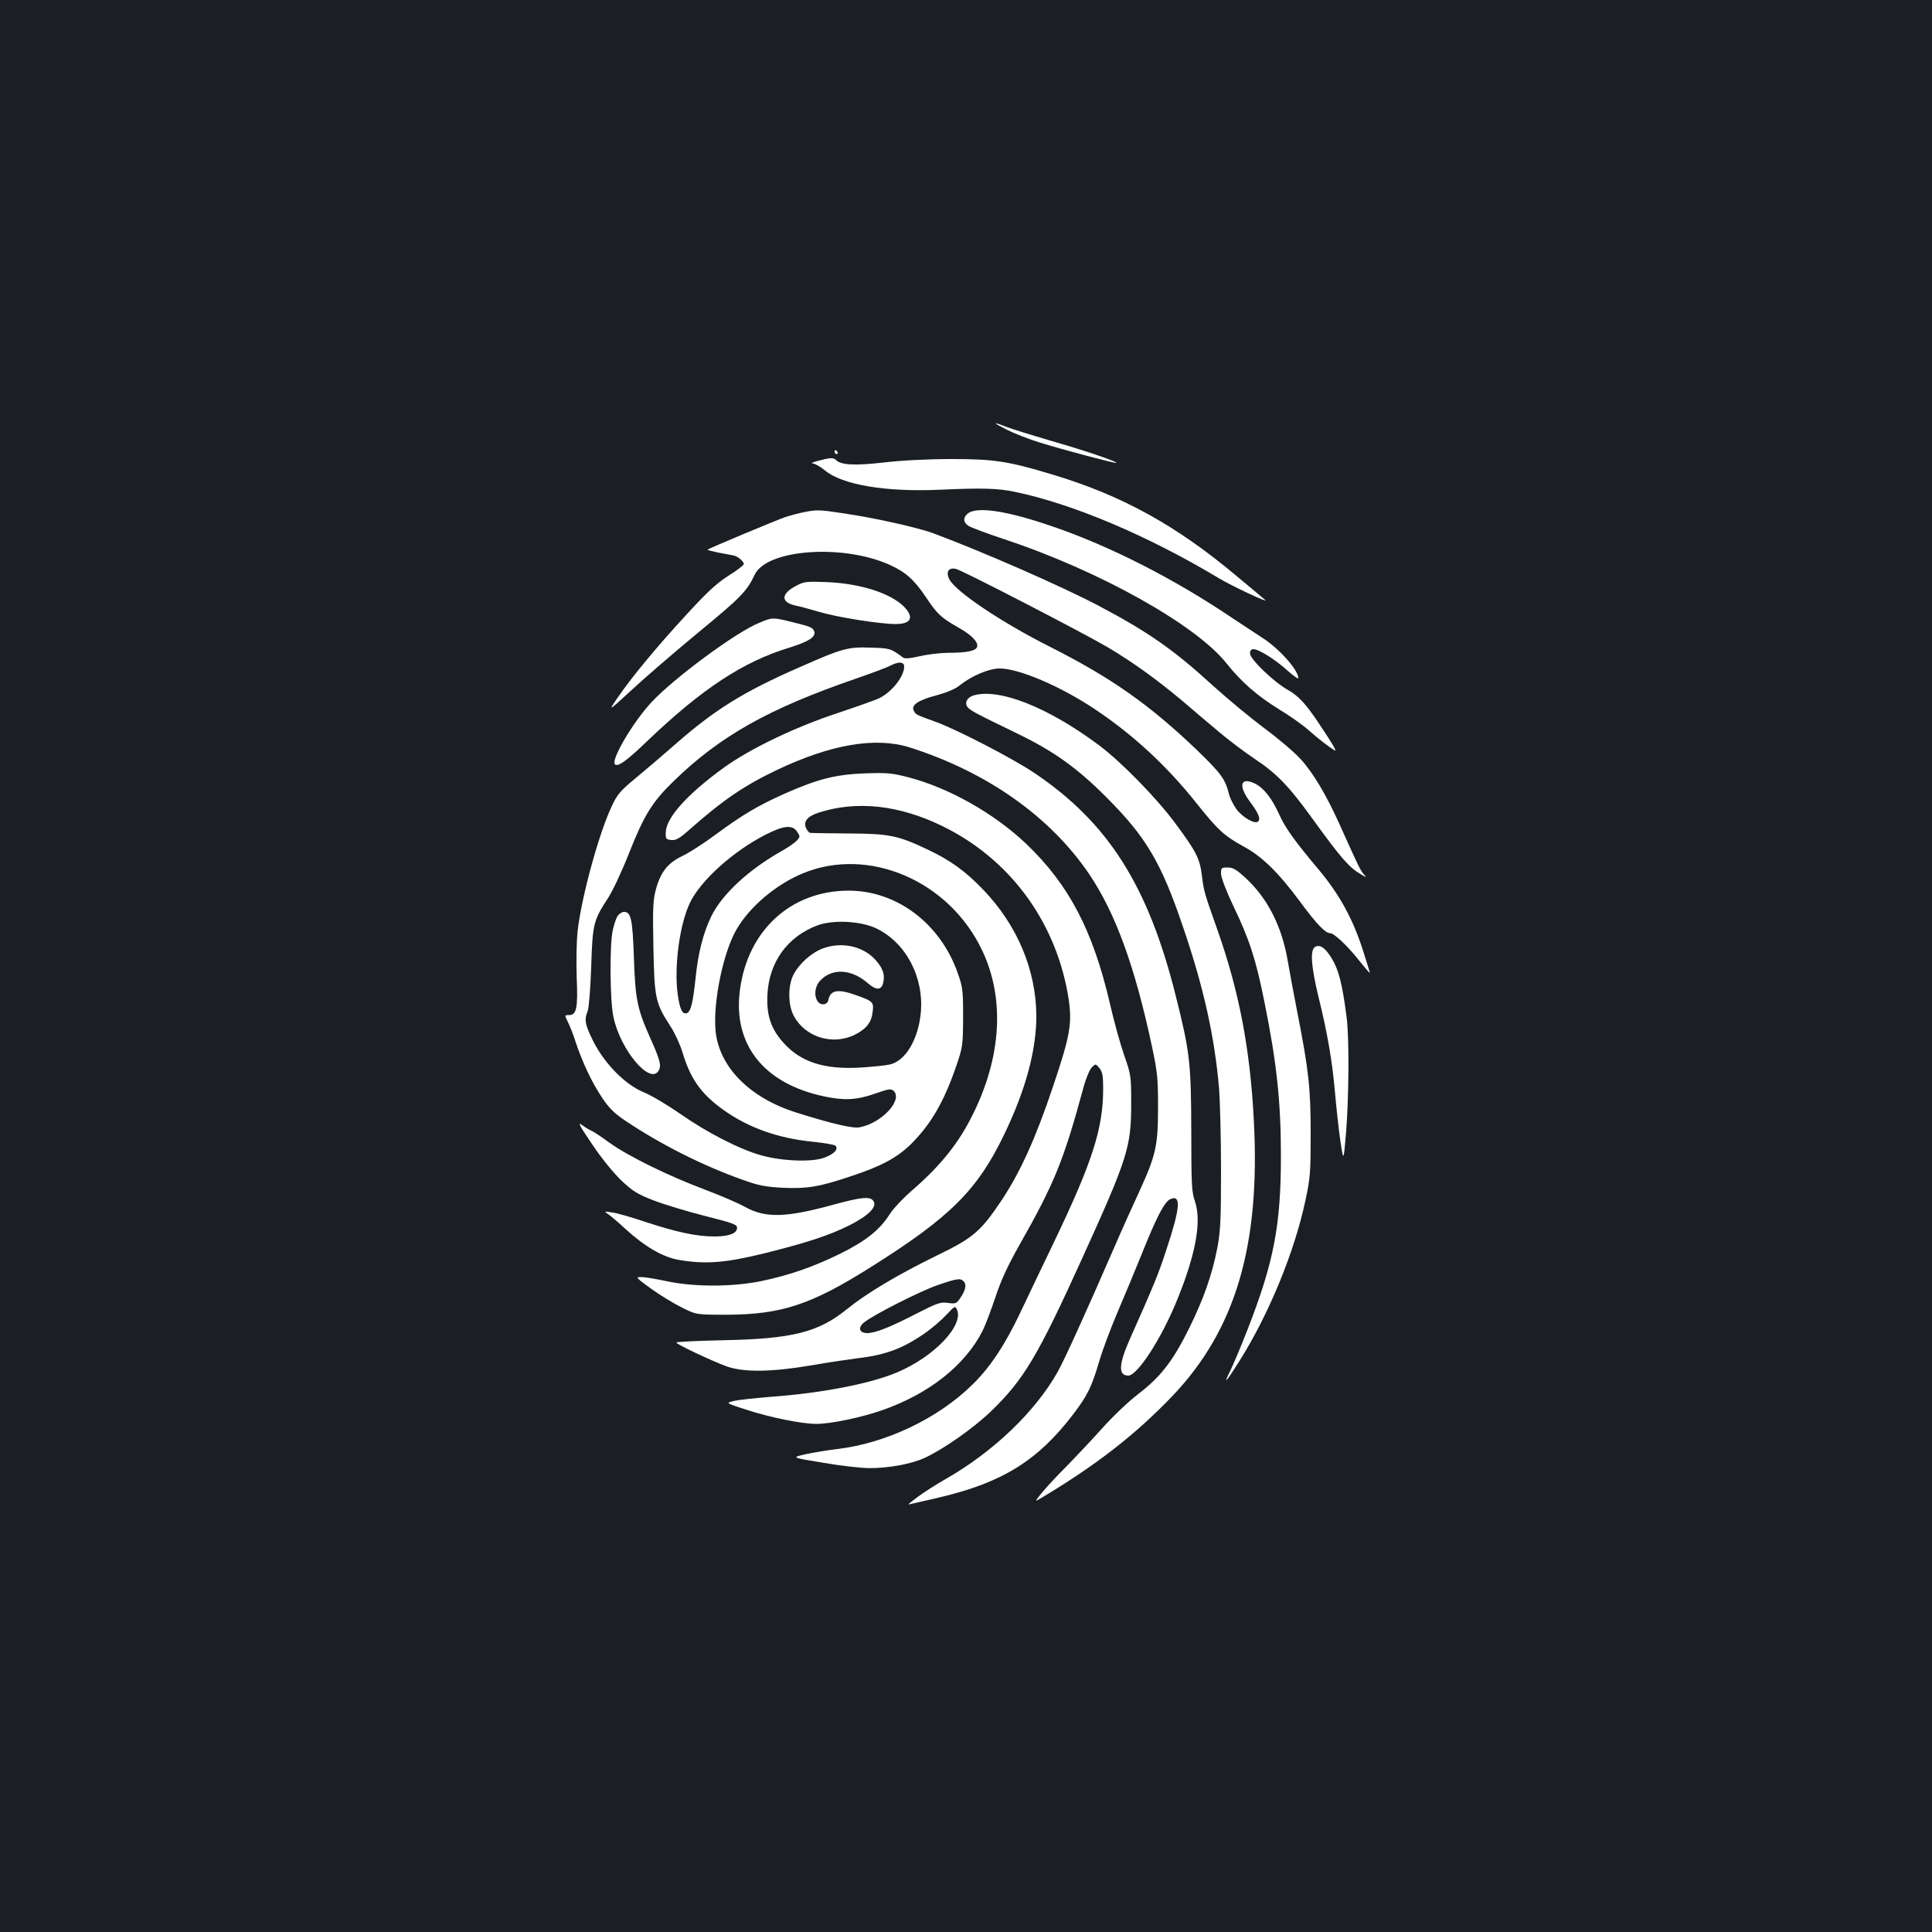 <?xml version="1.0" standalone="no"?>
<!DOCTYPE svg PUBLIC "-//W3C//DTD SVG 20010904//EN"
 "http://www.w3.org/TR/2001/REC-SVG-20010904/DTD/svg10.dtd">
<svg version="1.0" xmlns="http://www.w3.org/2000/svg"
 width="1000pt" height="1000pt" viewBox="0 0 1000 1000"
 preserveAspectRatio="xMidYMid meet">
<rect width="100%" height="100%" fill="#1b1f23"/>
<g transform="translate(0,1000) scale(0.1,-0.1)"
fill="#ffffff" stroke="none">
<path d="M5215 7774 c39 -19 113 -48 165 -64 126 -39 394 -110 398 -106 6 7
-175 68 -347 117 -95 28 -196 59 -223 70 -74 29 -71 22 7 -17z"/>
<path d="M4320 7660 c0 -5 5 -10 11 -10 5 0 7 5 4 10 -3 6 -8 10 -11 10 -2 0
-4 -4 -4 -10z"/>
<path d="M4235 7615 c-27 -7 -40 -13 -28 -14 11 0 40 -17 63 -36 89 -74 311
-112 590 -100 222 10 305 8 394 -11 298 -62 687 -226 1055 -447 65 -39 258
-130 240 -113 -2 2 -69 59 -149 125 -312 262 -594 417 -950 524 -231 70 -304
81 -525 81 -120 0 -260 -7 -352 -18 -151 -17 -220 -13 -246 13 -13 13 -28 13
-92 -4z"/>
<path d="M4161 7349 c-25 -5 -67 -16 -95 -25 -45 -15 -396 -162 -404 -169 -2
-2 23 -8 55 -15 32 -6 68 -13 80 -15 23 -5 53 -31 53 -45 0 -5 -36 -33 -81
-61 -61 -39 -111 -86 -212 -196 -158 -171 -285 -325 -358 -431 -53 -77 -53
-77 73 39 70 65 226 199 348 300 215 177 246 209 286 294 62 133 460 161 702
50 81 -37 125 -77 186 -168 58 -87 76 -103 166 -155 67 -37 103 -74 98 -98 -4
-23 -52 -33 -157 -33 -40 -1 -105 -9 -143 -18 -45 -11 -74 -13 -83 -7 -65 48
-68 49 -170 52 -116 4 -146 -4 -365 -101 -289 -126 -438 -219 -635 -391 -66
-58 -162 -140 -213 -182 -81 -67 -97 -85 -126 -148 -66 -139 -156 -468 -176
-643 -6 -56 -8 -160 -5 -243 7 -159 -1 -196 -42 -194 -21 0 -21 0 -4 -35 10
-20 29 -67 41 -106 34 -102 83 -207 136 -286 35 -53 63 -81 118 -118 181 -122
402 -234 611 -308 83 -30 118 -36 208 -41 126 -5 185 4 352 60 157 52 237 95
309 165 103 102 171 218 234 401 36 104 36 111 37 257 0 139 -2 156 -28 229
-90 256 -315 426 -564 426 -298 0 -522 -204 -563 -513 -38 -283 123 -486 436
-552 104 -22 168 -19 262 14 74 26 84 27 98 14 48 -48 -64 -167 -177 -188 -35
-7 -145 19 -329 77 -244 77 -403 241 -417 431 -11 149 41 397 108 514 67 118
204 234 343 292 341 142 759 -37 930 -399 118 -249 100 -553 -52 -855 -71
-143 -164 -258 -305 -381 -49 -42 -104 -100 -122 -129 -53 -83 -126 -140 -260
-206 -140 -68 -258 -109 -405 -140 -146 -30 -345 -31 -487 -1 -55 12 -116 22
-134 22 -31 0 -28 -3 52 -61 46 -33 118 -77 159 -97 74 -37 74 -37 230 -37
284 1 437 51 745 245 414 260 555 400 695 693 110 229 165 435 164 612 -2 236
-99 466 -273 648 -94 98 -171 154 -292 211 -152 72 -197 81 -409 82 -102 1
-190 2 -196 3 -6 0 -16 12 -22 25 -15 34 7 61 66 80 195 63 414 40 638 -69
346 -168 583 -486 651 -870 25 -147 16 -204 -77 -480 -90 -268 -169 -442 -266
-588 -108 -161 -147 -195 -336 -286 -204 -100 -363 -195 -464 -277 -148 -120
-282 -154 -641 -161 -134 -3 -243 -8 -242 -12 0 -9 183 -95 259 -123 90 -32
232 -30 440 5 85 15 194 31 241 37 146 17 237 52 354 135 33 24 80 64 104 90
42 45 45 47 54 27 37 -82 -118 -245 -311 -326 -138 -58 -389 -107 -654 -126
-84 -7 -171 -16 -192 -22 -40 -10 -40 -10 65 -44 125 -41 289 -74 365 -74 74
0 232 33 341 71 242 85 428 232 519 411 13 26 42 102 65 170 29 89 64 165 125
273 182 321 229 436 333 820 12 44 31 89 42 100 20 20 20 20 40 -4 15 -19 19
-39 19 -105 0 -207 -56 -381 -255 -796 -62 -129 -140 -292 -173 -362 -79 -167
-156 -284 -247 -373 -178 -176 -448 -305 -700 -335 -49 -6 -124 -18 -165 -27
-75 -17 -75 -17 90 -44 91 -16 199 -28 240 -28 100 0 217 21 286 53 96 44 250
152 340 238 173 166 245 287 479 803 231 509 250 568 250 790 0 147 -1 152
-37 255 -20 58 -53 177 -73 265 -88 379 -212 616 -434 828 -167 158 -399 289
-610 344 -85 22 -111 24 -226 20 -152 -6 -242 -29 -416 -106 -136 -61 -214
-107 -354 -210 -60 -45 -138 -95 -172 -111 -76 -36 -114 -84 -138 -173 -15
-55 -17 -99 -13 -298 5 -265 10 -291 87 -409 23 -35 51 -96 63 -135 42 -141
97 -217 214 -301 128 -91 281 -146 464 -164 57 -6 109 -15 114 -20 18 -18 -7
-44 -60 -63 -64 -23 -218 -17 -324 13 -111 31 -279 117 -415 212 -66 46 -151
97 -190 113 -97 39 -203 146 -263 263 -44 88 -49 113 -30 159 6 16 14 113 18
228 7 224 12 241 86 355 24 36 73 140 109 232 80 202 121 267 233 376 240 233
490 374 944 530 81 28 161 58 177 67 43 22 71 20 71 -5 0 -51 -62 -130 -129
-164 -14 -7 -111 -42 -216 -77 -221 -73 -452 -184 -588 -282 -189 -137 -298
-258 -301 -334 -1 -35 1 -38 29 -41 24 -2 42 8 95 55 171 151 280 226 452 308
280 133 511 172 688 116 401 -128 727 -359 928 -656 136 -202 236 -477 324
-889 29 -135 32 -169 32 -316 0 -200 -11 -249 -96 -435 -33 -71 -92 -202 -130
-290 -153 -352 -259 -584 -293 -645 -116 -206 -332 -413 -576 -553 -53 -30
-118 -72 -145 -92 -62 -47 -59 -44 -37 -39 10 2 75 17 144 33 327 77 511 191
694 431 74 97 96 143 134 272 17 59 61 176 97 260 36 84 93 221 126 303 74
185 115 264 145 278 58 26 53 -43 -22 -268 -38 -117 -65 -183 -190 -463 -55
-126 -57 -182 -5 -182 48 0 174 195 255 397 95 234 125 402 90 505 -17 47 -19
89 -19 368 -1 350 -7 405 -82 702 -142 565 -349 891 -730 1147 -111 75 -399
224 -509 264 -104 38 -105 38 -115 58 -16 29 22 55 117 80 55 15 98 33 121 52
61 49 151 87 206 87 100 0 316 -92 495 -212 197 -132 370 -292 523 -484 112
-141 144 -170 246 -226 96 -52 181 -136 294 -289 82 -111 128 -159 152 -159
21 0 88 -63 147 -137 33 -41 59 -72 59 -68 0 3 -16 56 -36 118 -52 161 -120
286 -227 414 -131 156 -176 220 -208 292 -37 81 -79 134 -125 156 -74 35 -86
-12 -24 -95 45 -60 56 -88 42 -102 -16 -16 -81 21 -113 65 -16 22 -34 59 -39
81 -18 74 -43 106 -164 223 -246 236 -446 376 -759 534 -254 128 -489 286
-523 350 -20 39 -4 64 35 54 36 -9 664 -334 786 -406 131 -78 255 -168 384
-276 57 -49 142 -121 190 -161 47 -40 129 -102 181 -137 118 -78 181 -143 305
-315 147 -203 188 -250 250 -286 29 -17 30 -17 13 2 -17 19 -31 49 -123 254
-69 154 -140 273 -204 342 -31 34 -114 105 -186 158 -71 53 -193 154 -270 224
-200 183 -336 278 -595 414 -191 100 -590 275 -850 372 -82 30 -305 80 -471
104 -117 18 -133 18 -198 5z m-35 -1654 c16 -24 16 -27 -2 -46 -10 -11 -43
-34 -73 -51 -175 -98 -312 -225 -369 -340 -42 -86 -69 -192 -82 -323 -13 -123
-24 -171 -45 -179 -23 -8 -36 19 -47 96 -20 142 9 362 63 475 55 115 222 266
392 353 94 48 139 52 163 15z m409 -500 c154 -74 248 -252 231 -437 -13 -138
-79 -250 -161 -268 -22 -5 -92 -12 -155 -16 -185 -10 -306 29 -395 129 -64 71
-88 141 -83 247 8 170 104 303 261 361 81 29 222 22 302 -16z m455 -1830 c14
-16 6 -48 -22 -87 -17 -25 -23 -27 -61 -22 -38 6 -55 0 -161 -54 -137 -71
-215 -102 -257 -102 -41 0 -50 27 -18 54 45 38 293 164 384 195 103 35 118 37
135 16z"/>
<path d="M4262 5092 c-61 -22 -124 -78 -155 -137 -29 -56 -29 -155 1 -212 59
-112 203 -156 318 -98 60 31 85 64 91 119 6 49 1 54 -83 84 -96 35 -136 28
-146 -23 -4 -26 -38 -32 -55 -9 -21 29 -16 78 12 108 62 67 163 61 248 -14 42
-36 68 -36 78 1 10 40 1 73 -33 113 -62 76 -175 104 -276 68z"/>
<path d="M5012 7344 c-28 -20 -28 -48 1 -66 12 -8 94 -39 182 -68 493 -163
994 -443 1153 -643 78 -98 159 -168 270 -237 57 -34 127 -84 155 -109 49 -44
105 -87 135 -105 14 -8 -9 31 -81 139 -69 103 -105 142 -161 174 -73 41 -196
159 -196 189 0 14 6 22 18 22 27 0 112 -53 175 -110 31 -28 57 -46 57 -40 0
42 -99 153 -185 208 -38 25 -108 71 -155 102 -302 204 -636 374 -932 475 -231
80 -386 104 -436 69z"/>
<path d="M4121 6968 c-79 -41 -81 -85 -5 -102 21 -4 77 -19 124 -33 93 -28
315 -63 396 -63 81 0 97 35 42 91 -70 69 -226 119 -398 126 -106 4 -118 3
-159 -19z"/>
<path d="M3929 6776 c-121 -49 -445 -289 -559 -413 -96 -104 -209 -297 -187
-319 15 -15 60 17 171 124 280 267 492 407 732 480 102 32 139 56 128 85 -7
19 -19 24 -117 48 -97 24 -100 24 -168 -5z"/>
<path d="M5041 6401 c-33 -9 -49 -36 -35 -58 12 -19 39 -33 264 -142 185 -90
304 -175 455 -326 207 -207 285 -338 398 -672 107 -312 164 -570 187 -838 5
-66 10 -256 10 -422 0 -257 -3 -317 -19 -401 -27 -141 -72 -267 -146 -417 -84
-170 -148 -252 -263 -340 -51 -39 -134 -118 -189 -180 -54 -60 -139 -150 -188
-200 -91 -91 -173 -187 -145 -170 296 175 505 337 700 541 325 342 454 777
420 1421 -19 375 -77 674 -189 991 -67 189 -70 198 -80 280 -11 89 -29 124
-138 271 -97 131 -280 318 -395 404 -260 194 -514 296 -647 258z"/>
<path d="M6320 5478 c0 -19 26 -88 64 -168 83 -172 117 -278 160 -493 64 -315
86 -519 86 -800 0 -358 -36 -548 -172 -897 -33 -85 -74 -182 -90 -215 -39 -78
-23 -61 47 50 152 241 285 564 342 832 25 117 27 146 27 343 0 236 -10 331
-69 630 -19 96 -41 217 -50 268 -30 177 -104 322 -216 426 -49 45 -67 56 -95
56 -32 0 -34 -2 -34 -32z"/>
<path d="M3196 5258 c-8 -13 -19 -47 -25 -76 -16 -77 -14 -363 4 -445 36 -173
192 -357 235 -277 14 26 6 55 -46 171 -66 148 -76 199 -83 414 -7 198 -15 235
-51 235 -11 0 -26 -10 -34 -22z"/>
<path d="M6807 5099 c-27 -16 -21 -100 18 -261 46 -186 71 -332 85 -493 6 -71
18 -182 27 -245 17 -115 17 -115 30 35 15 187 17 494 3 600 -23 179 -42 252
-85 317 -30 45 -54 60 -78 47z"/>
<path d="M3065 4077 c49 -73 111 -149 152 -188 59 -56 83 -70 168 -103 55 -21
174 -57 265 -80 143 -36 165 -44 165 -61 0 -29 -41 -45 -118 -45 -90 0 -194
22 -352 74 -71 24 -150 47 -175 50 -45 7 -45 7 -20 -10 14 -10 52 -42 85 -73
103 -94 194 -147 277 -162 142 -24 243 -16 453 36 212 53 327 91 430 142 103
52 149 99 124 129 -18 22 -64 17 -200 -20 -250 -69 -356 -72 -463 -13 -33 19
-124 58 -201 87 -190 71 -403 175 -500 245 -44 32 -86 60 -95 63 -8 3 -29 15
-46 28 -26 19 -16 0 51 -99z"/>
</g>
</svg>
